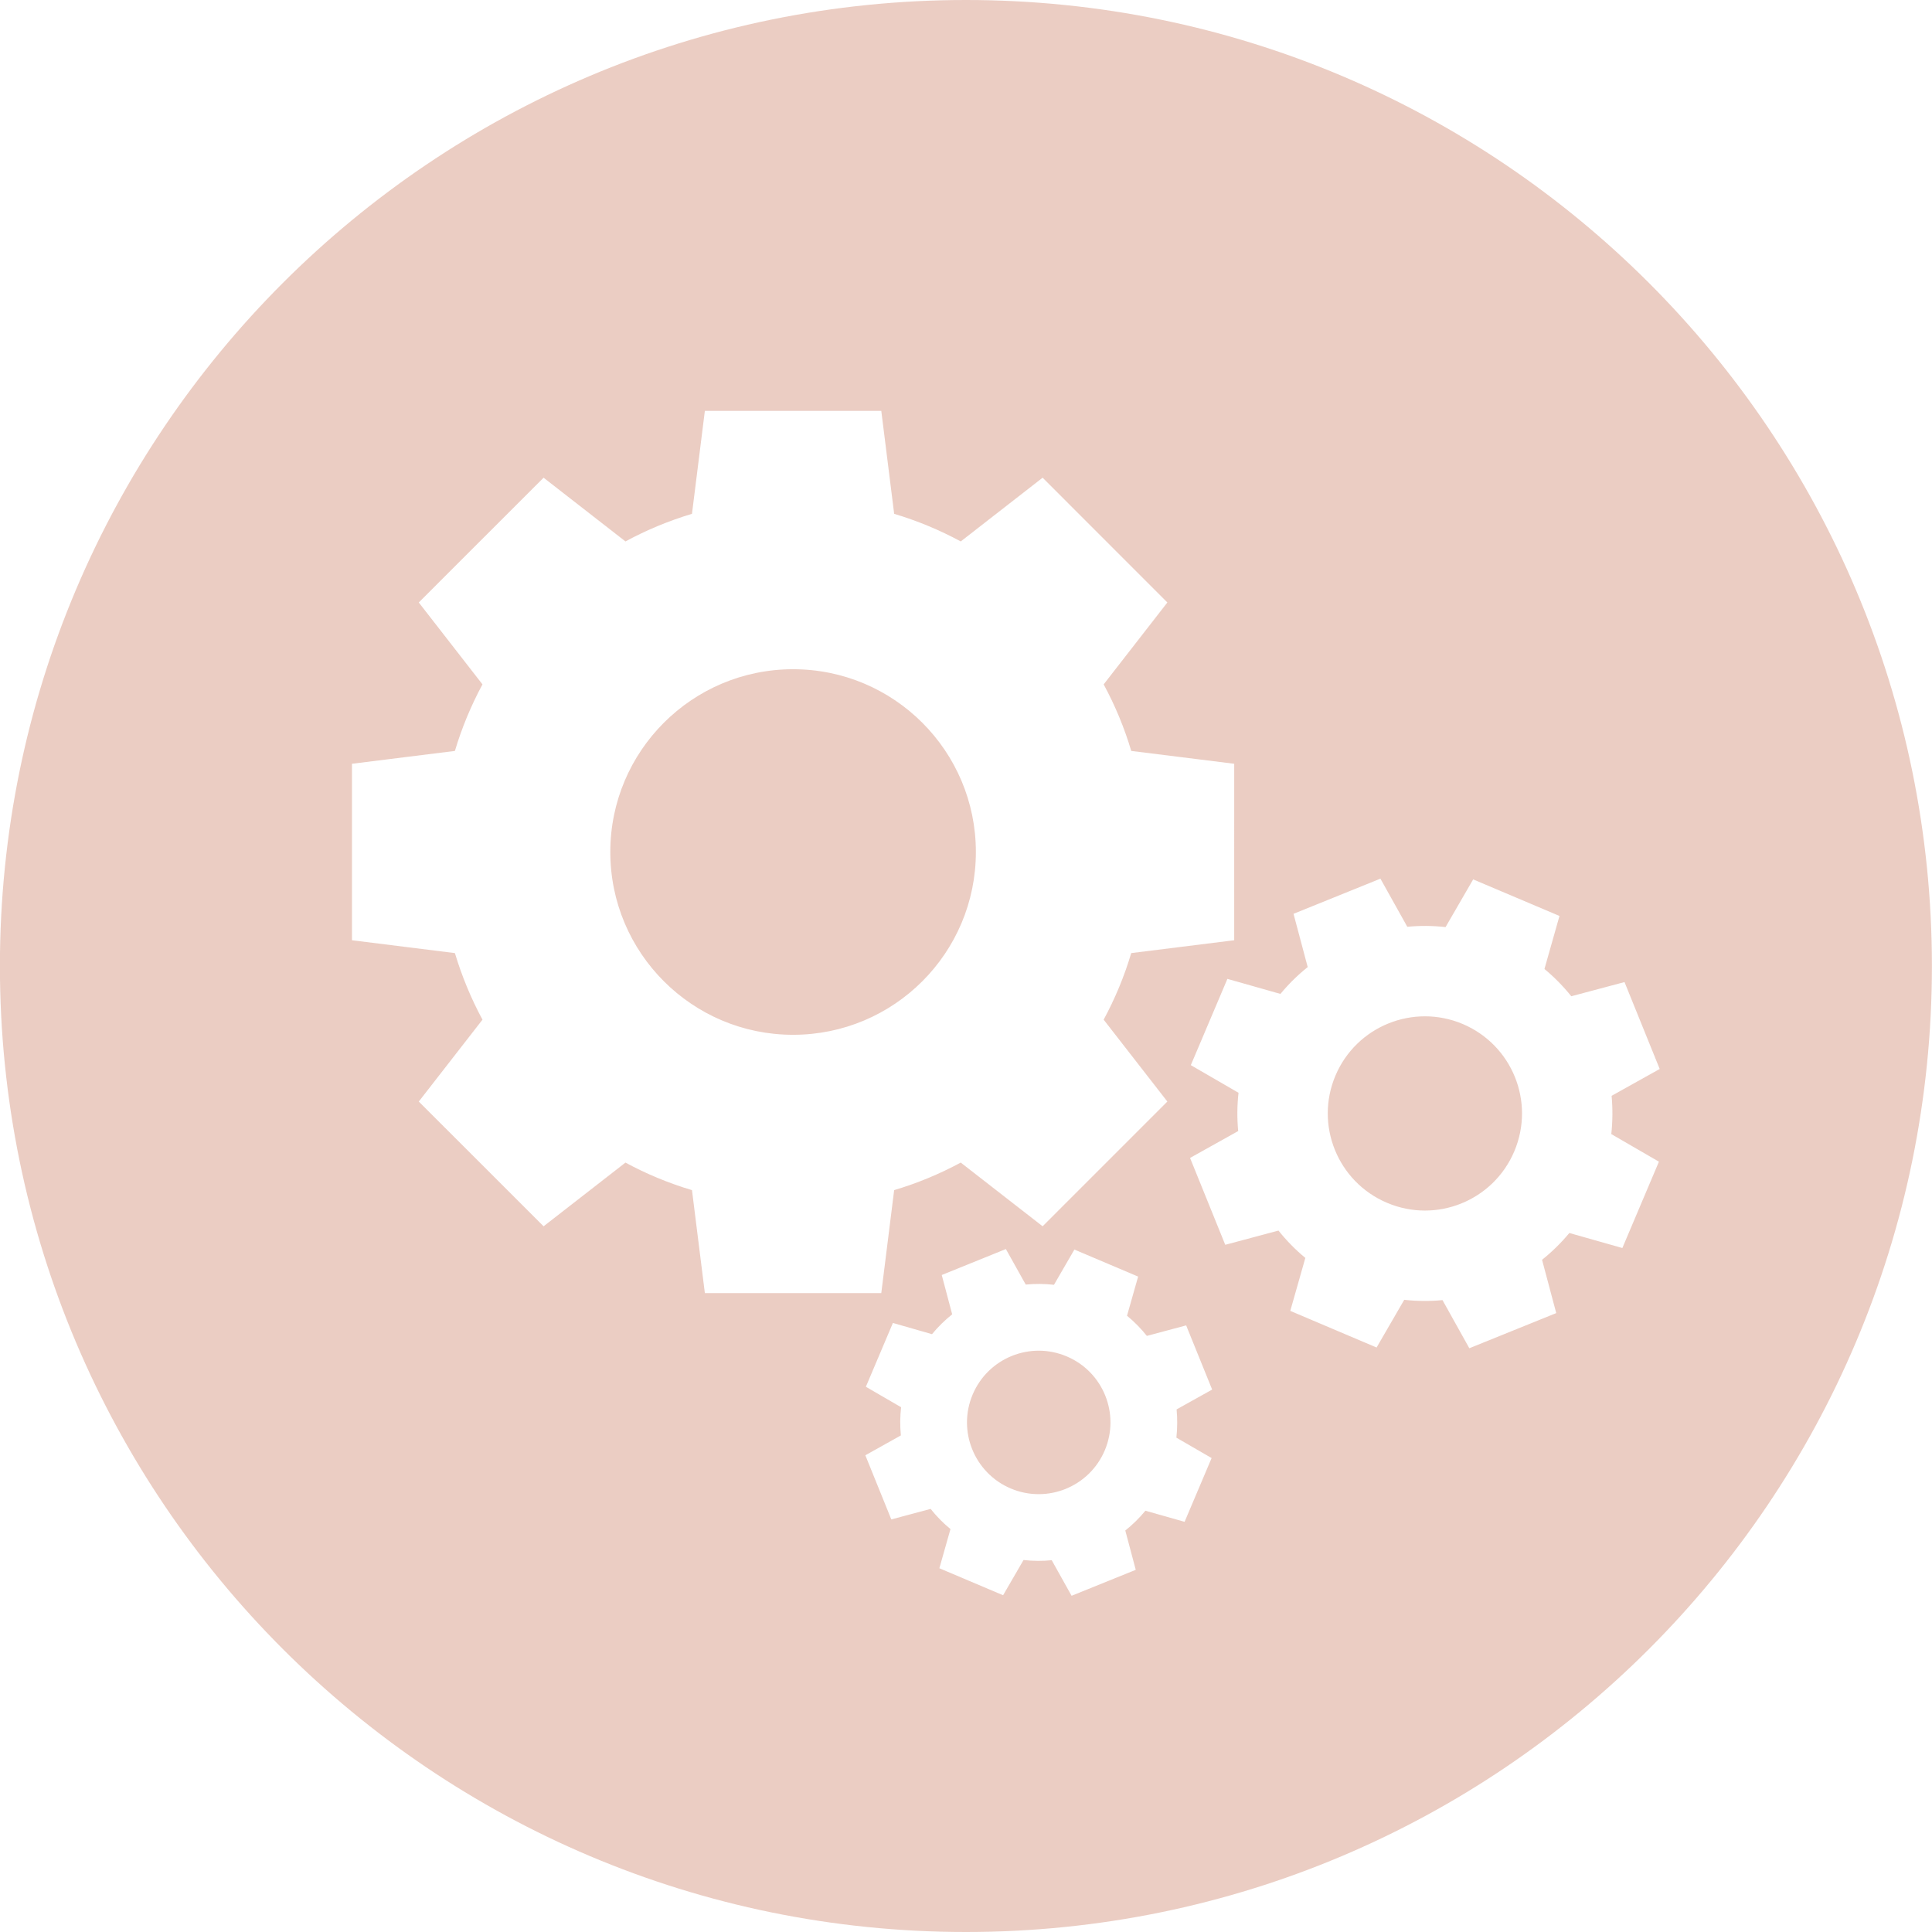 <?xml version="1.0" encoding="utf-8"?>
<!-- Generator: Adobe Illustrator 15.0.0, SVG Export Plug-In . SVG Version: 6.00 Build 0)  -->
<!DOCTYPE svg PUBLIC "-//W3C//DTD SVG 1.1//EN" "http://www.w3.org/Graphics/SVG/1.1/DTD/svg11.dtd">
<svg version="1.1" id="Layer_1" xmlns="http://www.w3.org/2000/svg" xmlns:xlink="http://www.w3.org/1999/xlink" x="0px" y="0px"
	 width="225px" height="225px" viewBox="0 0 225 225" style="enable-background:new 0 0 225 225;" xml:space="preserve">
<path style="opacity:0.3;fill:#BB5937;" d="M170.357,119.258c-5.754-2.434-12.391,0.25-14.828,6c-2.434,5.75,0.25,12.387,6.004,14.82
	c5.746,2.445,12.383-0.242,14.82-5.992C178.795,128.328,176.104,121.699,170.357,119.258z M113.65,99.223
	c0-11.754-9.527-21.285-21.289-21.285c-11.754,0-21.285,9.531-21.285,21.285c0,11.758,9.531,21.289,21.285,21.289
	C104.123,120.512,113.65,110.98,113.65,99.223z M124.229,157.965c-4.246-1.801-9.152,0.184-10.949,4.43
	c-1.801,4.246,0.184,9.152,4.43,10.953c4.25,1.793,9.152-0.184,10.953-4.441C130.459,164.664,128.479,159.758,124.229,157.965z
	 M112.49,0C50.361,0-0.01,50.371-0.01,112.5S50.361,225,112.49,225s112.5-50.371,112.5-112.5S174.619,0,112.49,0z M80.588,138.602
	c-2.711-0.805-5.305-1.887-7.746-3.207l-9.535,7.418l-14.535-14.527l7.418-9.535c-1.32-2.449-2.398-5.043-3.211-7.754L40.99,109.5
	V88.949l11.988-1.496c0.812-2.715,1.891-5.305,3.211-7.75l-7.418-9.539l14.535-14.531l9.535,7.422
	c2.441-1.324,5.035-2.402,7.746-3.215l1.5-11.988h20.547l1.5,11.988c2.711,0.812,5.305,1.891,7.754,3.215l9.535-7.422l14.527,14.531
	l-7.418,9.539c1.324,2.445,2.406,5.035,3.211,7.75l11.992,1.496V109.5l-11.992,1.496c-0.805,2.711-1.887,5.305-3.211,7.754
	l7.418,9.535l-14.527,14.527l-9.535-7.418c-2.449,1.32-5.043,2.402-7.754,3.207l-1.5,11.992H82.088L80.588,138.602z M137.002,167.43
	l4.102,2.375l-3.148,7.426l-4.562-1.293c-0.707,0.855-1.492,1.629-2.344,2.305l1.219,4.578l-7.473,3.023l-2.312-4.141
	c-1.082,0.109-2.184,0.098-3.285-0.023l-2.379,4.102l-7.422-3.145l1.293-4.562c-0.859-0.703-1.629-1.492-2.309-2.348l-4.582,1.223
	l-3.023-7.469l4.137-2.312c-0.105-1.09-0.098-2.188,0.027-3.285l-4.102-2.383l3.148-7.43l4.555,1.305
	c0.711-0.863,1.496-1.629,2.348-2.312l-1.215-4.578l7.469-3.023l2.312,4.137c1.086-0.105,2.188-0.098,3.289,0.027l2.379-4.105
	l7.422,3.148l-1.293,4.559c0.855,0.703,1.629,1.496,2.309,2.348l4.578-1.223l3.027,7.473l-4.141,2.312
	C137.131,165.227,137.119,166.324,137.002,167.43z M188.939,145.344l-6.172-1.75c-0.961,1.152-2.023,2.199-3.18,3.121l1.652,6.207
	l-10.121,4.094l-3.125-5.605c-1.469,0.141-2.965,0.129-4.457-0.035l-3.219,5.555l-10.051-4.266l1.754-6.168
	c-1.16-0.957-2.207-2.031-3.129-3.184l-6.199,1.656l-4.098-10.117l5.605-3.129c-0.137-1.469-0.129-2.965,0.039-4.457l-5.555-3.219
	L142.943,114l6.176,1.75c0.957-1.156,2.023-2.203,3.176-3.125l-1.652-6.203l10.121-4.094l3.129,5.605
	c1.469-0.141,2.961-0.133,4.457,0.035l3.215-5.555l10.051,4.258l-1.75,6.176c1.156,0.957,2.203,2.027,3.125,3.176l6.199-1.652
	l4.098,10.121l-5.602,3.125c0.137,1.469,0.125,2.961-0.035,4.457l5.547,3.215L188.939,145.344z"/>
</svg>

